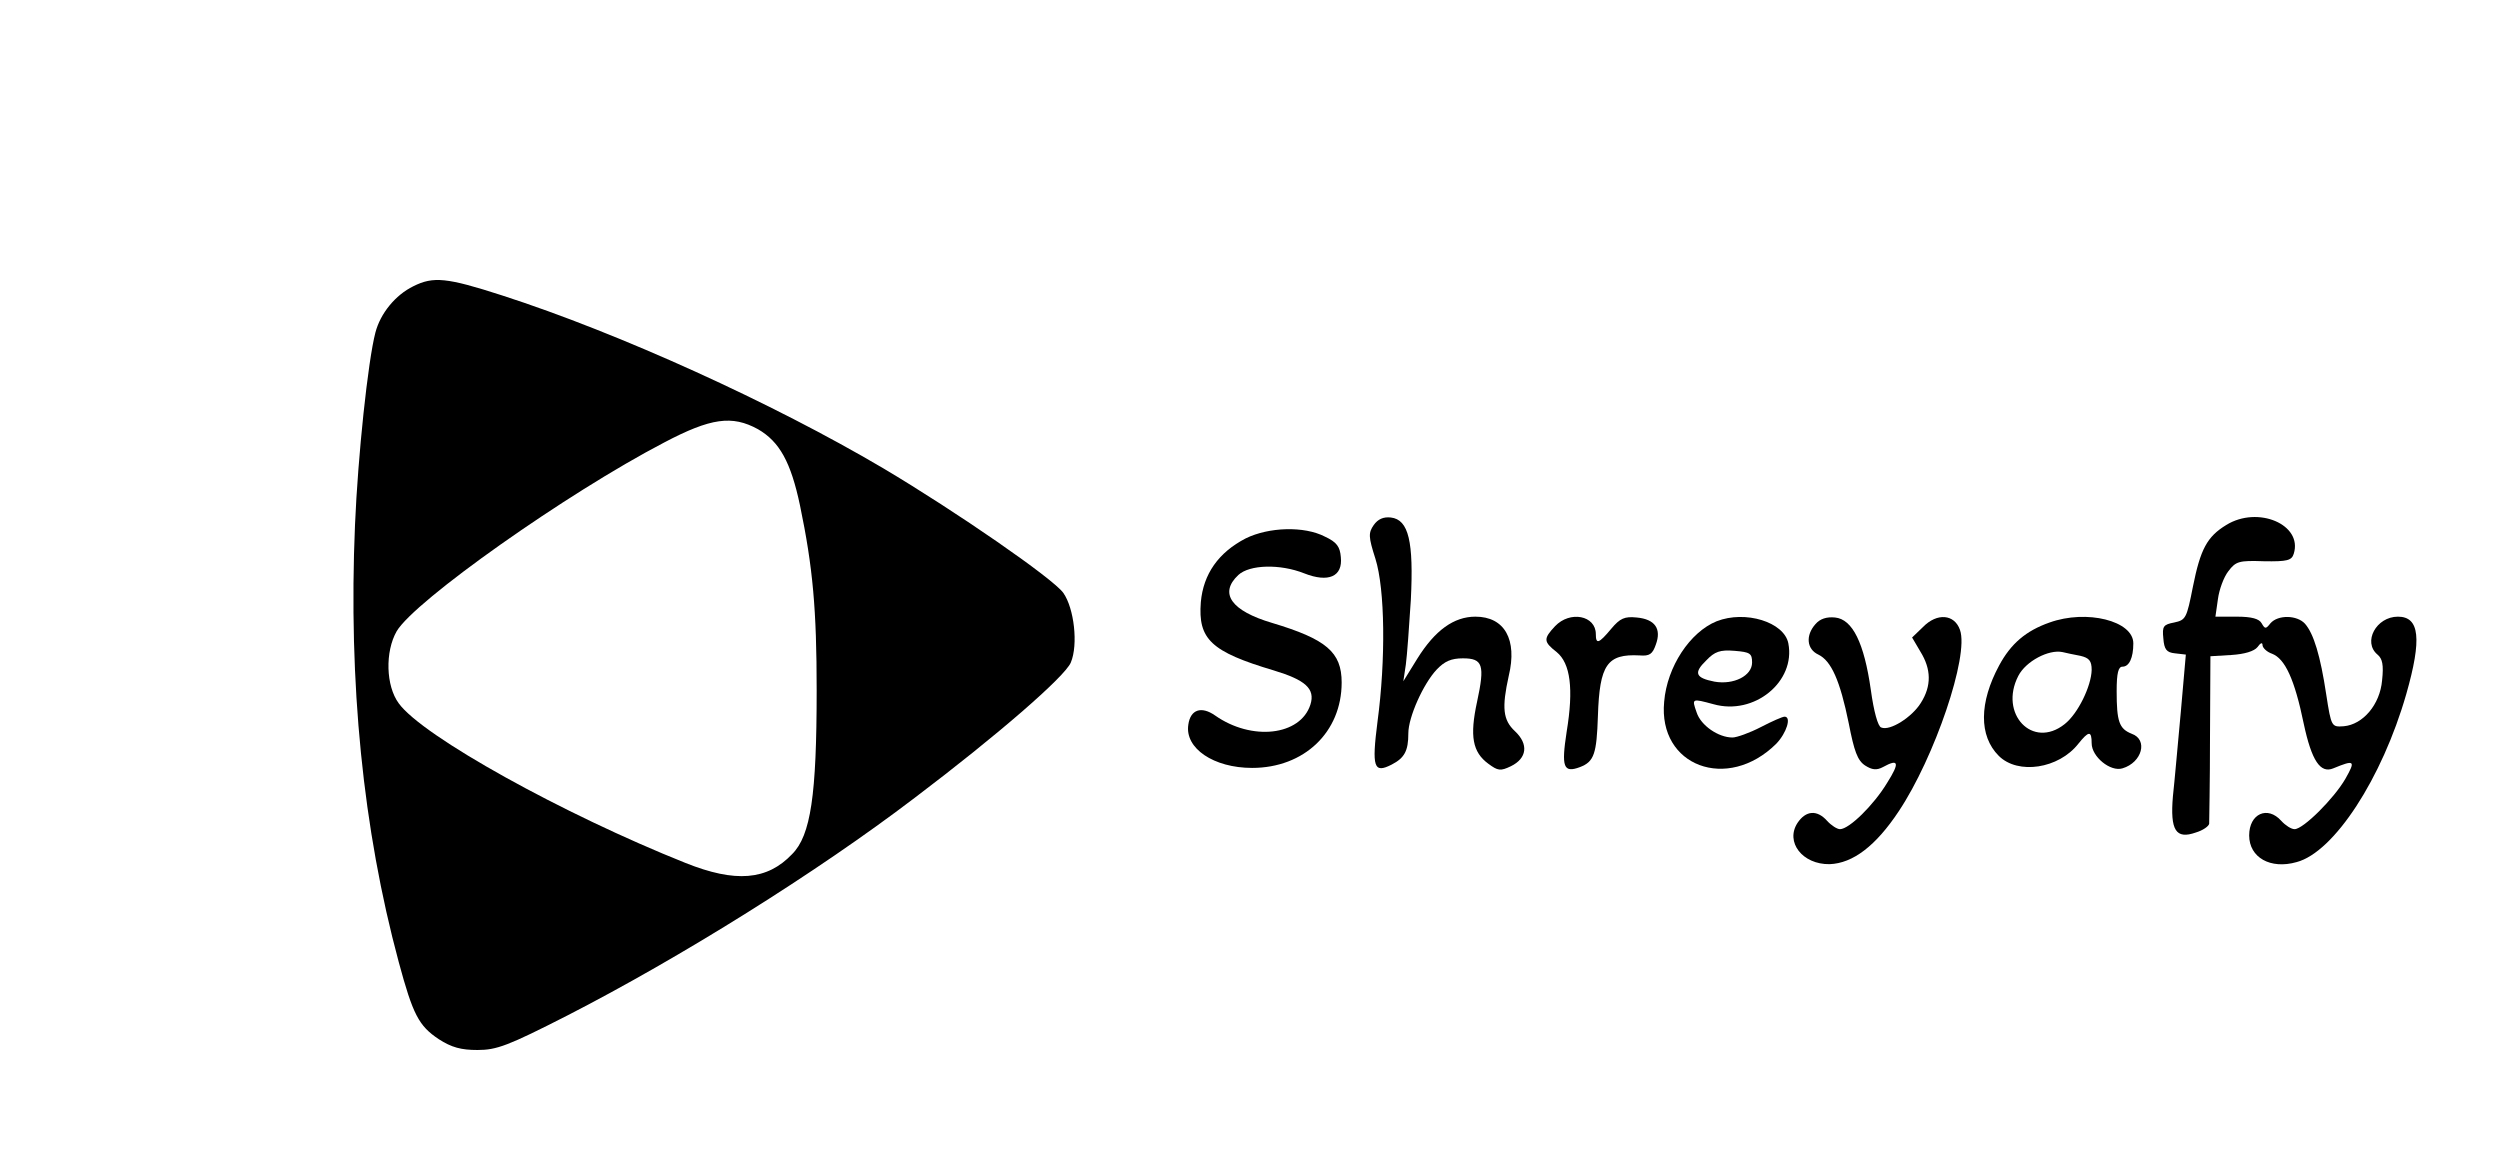 <?xml version="1.0" standalone="no"?>
<!DOCTYPE svg PUBLIC "-//W3C//DTD SVG 20010904//EN"
 "http://www.w3.org/TR/2001/REC-SVG-20010904/DTD/svg10.dtd">
<svg version="1.0" xmlns="http://www.w3.org/2000/svg"
 width="600pt" height="282pt" viewBox="0 0 600 282"
 preserveAspectRatio="xMidYMid meet">

<g transform="translate(0,282) scale(0.1,-0.1)"
fill="#000000" stroke="none">
<path d="M992 2133 c-43 -21 -79 -65 -91 -111 -18 -69 -42 -296 -49 -462 -16
-379 19 -730 105 -1049 34 -126 48 -153 96 -185 31 -20 54 -26 93 -26 46 0 73
10 216 83 271 139 598 343 833 522 197 149 361 291 375 325 18 43 8 130 -18
167 -24 34 -257 195 -432 299 -266 157 -633 324 -915 415 -133 43 -165 46
-213 22z m827 -343 c52 -30 79 -79 101 -183 31 -149 40 -250 40 -444 0 -251
-14 -348 -59 -393 -60 -63 -136 -69 -256 -21 -293 117 -631 304 -688 383 -31
42 -33 124 -5 173 43 73 408 331 642 453 112 59 163 66 225 32z"/>
<path d="M3297 1560 c-13 -19 -13 -28 4 -81 23 -73 25 -242 5 -391 -14 -110
-9 -125 34 -103 31 16 40 33 40 75 0 39 36 119 68 153 19 20 35 27 63 27 48 0
53 -16 34 -104 -18 -83 -11 -121 27 -149 23 -17 29 -18 54 -6 39 19 43 53 10
84 -29 27 -32 56 -15 133 21 87 -10 142 -80 142 -52 0 -97 -33 -139 -100 l-34
-55 6 40 c3 22 8 92 12 155 7 140 -5 193 -48 198 -18 2 -31 -4 -41 -18z"/>
<path d="M5343 1560 c-46 -28 -62 -58 -80 -148 -15 -76 -17 -80 -45 -86 -26
-5 -29 -9 -26 -38 2 -27 8 -34 28 -36 l26 -3 -12 -137 c-7 -75 -15 -167 -19
-203 -7 -82 7 -104 55 -87 17 5 31 15 32 21 0 7 2 100 2 207 l1 195 50 3 c32
2 55 9 63 19 7 10 12 12 12 5 0 -7 11 -17 23 -21 31 -12 54 -61 76 -168 19
-89 40 -120 71 -107 51 21 54 19 29 -25 -27 -47 -101 -121 -122 -121 -8 0 -22
9 -32 20 -33 37 -77 17 -77 -35 0 -53 51 -82 114 -64 90 24 205 201 263 403
38 133 32 186 -20 186 -52 0 -85 -61 -49 -91 12 -10 15 -25 11 -62 -5 -58 -46
-106 -92 -110 -29 -2 -30 -2 -42 76 -14 93 -30 146 -51 170 -19 21 -65 22 -83
1 -11 -14 -13 -14 -21 0 -6 11 -24 16 -60 16 l-51 0 6 42 c3 23 14 53 25 67
18 24 26 26 85 24 57 -1 67 2 72 18 22 70 -86 116 -162 69z"/>
<path d="M2990 1528 c-66 -34 -102 -86 -108 -153 -7 -89 24 -119 175 -164 76
-23 100 -44 88 -82 -24 -75 -141 -88 -229 -26 -33 23 -59 14 -64 -22 -9 -57
61 -104 153 -104 125 0 215 86 215 205 0 73 -37 104 -167 143 -98 29 -128 71
-81 115 27 25 100 27 158 4 58 -23 93 -8 88 39 -2 25 -10 36 -38 49 -50 26
-135 23 -190 -4z"/>
<path d="M3732 1317 c-28 -30 -28 -37 4 -62 33 -27 41 -88 24 -191 -13 -85 -8
-100 32 -85 34 13 40 32 43 123 4 123 22 149 100 145 24 -2 31 3 39 26 14 38
-2 61 -46 65 -29 3 -40 -2 -61 -27 -30 -36 -37 -38 -37 -13 0 45 -62 57 -98
19z"/>
<path d="M4120 1329 c-64 -26 -119 -109 -126 -193 -15 -155 152 -217 269 -101
25 26 37 65 20 65 -5 0 -30 -11 -57 -25 -27 -14 -58 -25 -68 -25 -34 0 -76 29
-86 60 -12 34 -12 34 40 20 98 -28 198 54 180 146 -10 51 -103 80 -172 53z
m85 -99 c0 -32 -44 -54 -90 -46 -46 9 -51 21 -20 51 20 21 33 26 68 23 37 -3
42 -6 42 -28z"/>
<path d="M4357 1322 c-24 -27 -21 -60 7 -73 31 -15 52 -62 73 -165 13 -67 21
-89 39 -101 17 -11 28 -12 43 -4 38 21 41 11 10 -38 -32 -53 -91 -111 -113
-111 -7 0 -21 9 -31 20 -24 27 -51 25 -71 -5 -30 -46 12 -100 77 -99 56 2 111
44 166 127 86 129 169 373 147 435 -13 38 -55 42 -89 7 l-26 -25 20 -34 c26
-42 27 -82 1 -123 -21 -34 -74 -68 -95 -59 -8 2 -18 39 -25 90 -16 113 -44
170 -86 174 -20 2 -36 -3 -47 -16z"/>
<path d="M4919 1326 c-57 -20 -93 -51 -121 -103 -48 -89 -49 -169 -1 -217 46
-46 144 -31 191 29 25 31 32 32 32 1 0 -32 45 -69 74 -60 47 14 62 69 22 83
-30 12 -36 29 -36 102 0 44 4 59 14 59 16 0 26 21 26 56 0 54 -112 82 -201 50z
m74 -80 c21 -5 27 -12 27 -34 -1 -39 -33 -105 -65 -130 -77 -61 -158 25 -111
116 18 35 73 64 106 57 8 -2 27 -6 43 -9z"/>
</g>
</svg>
